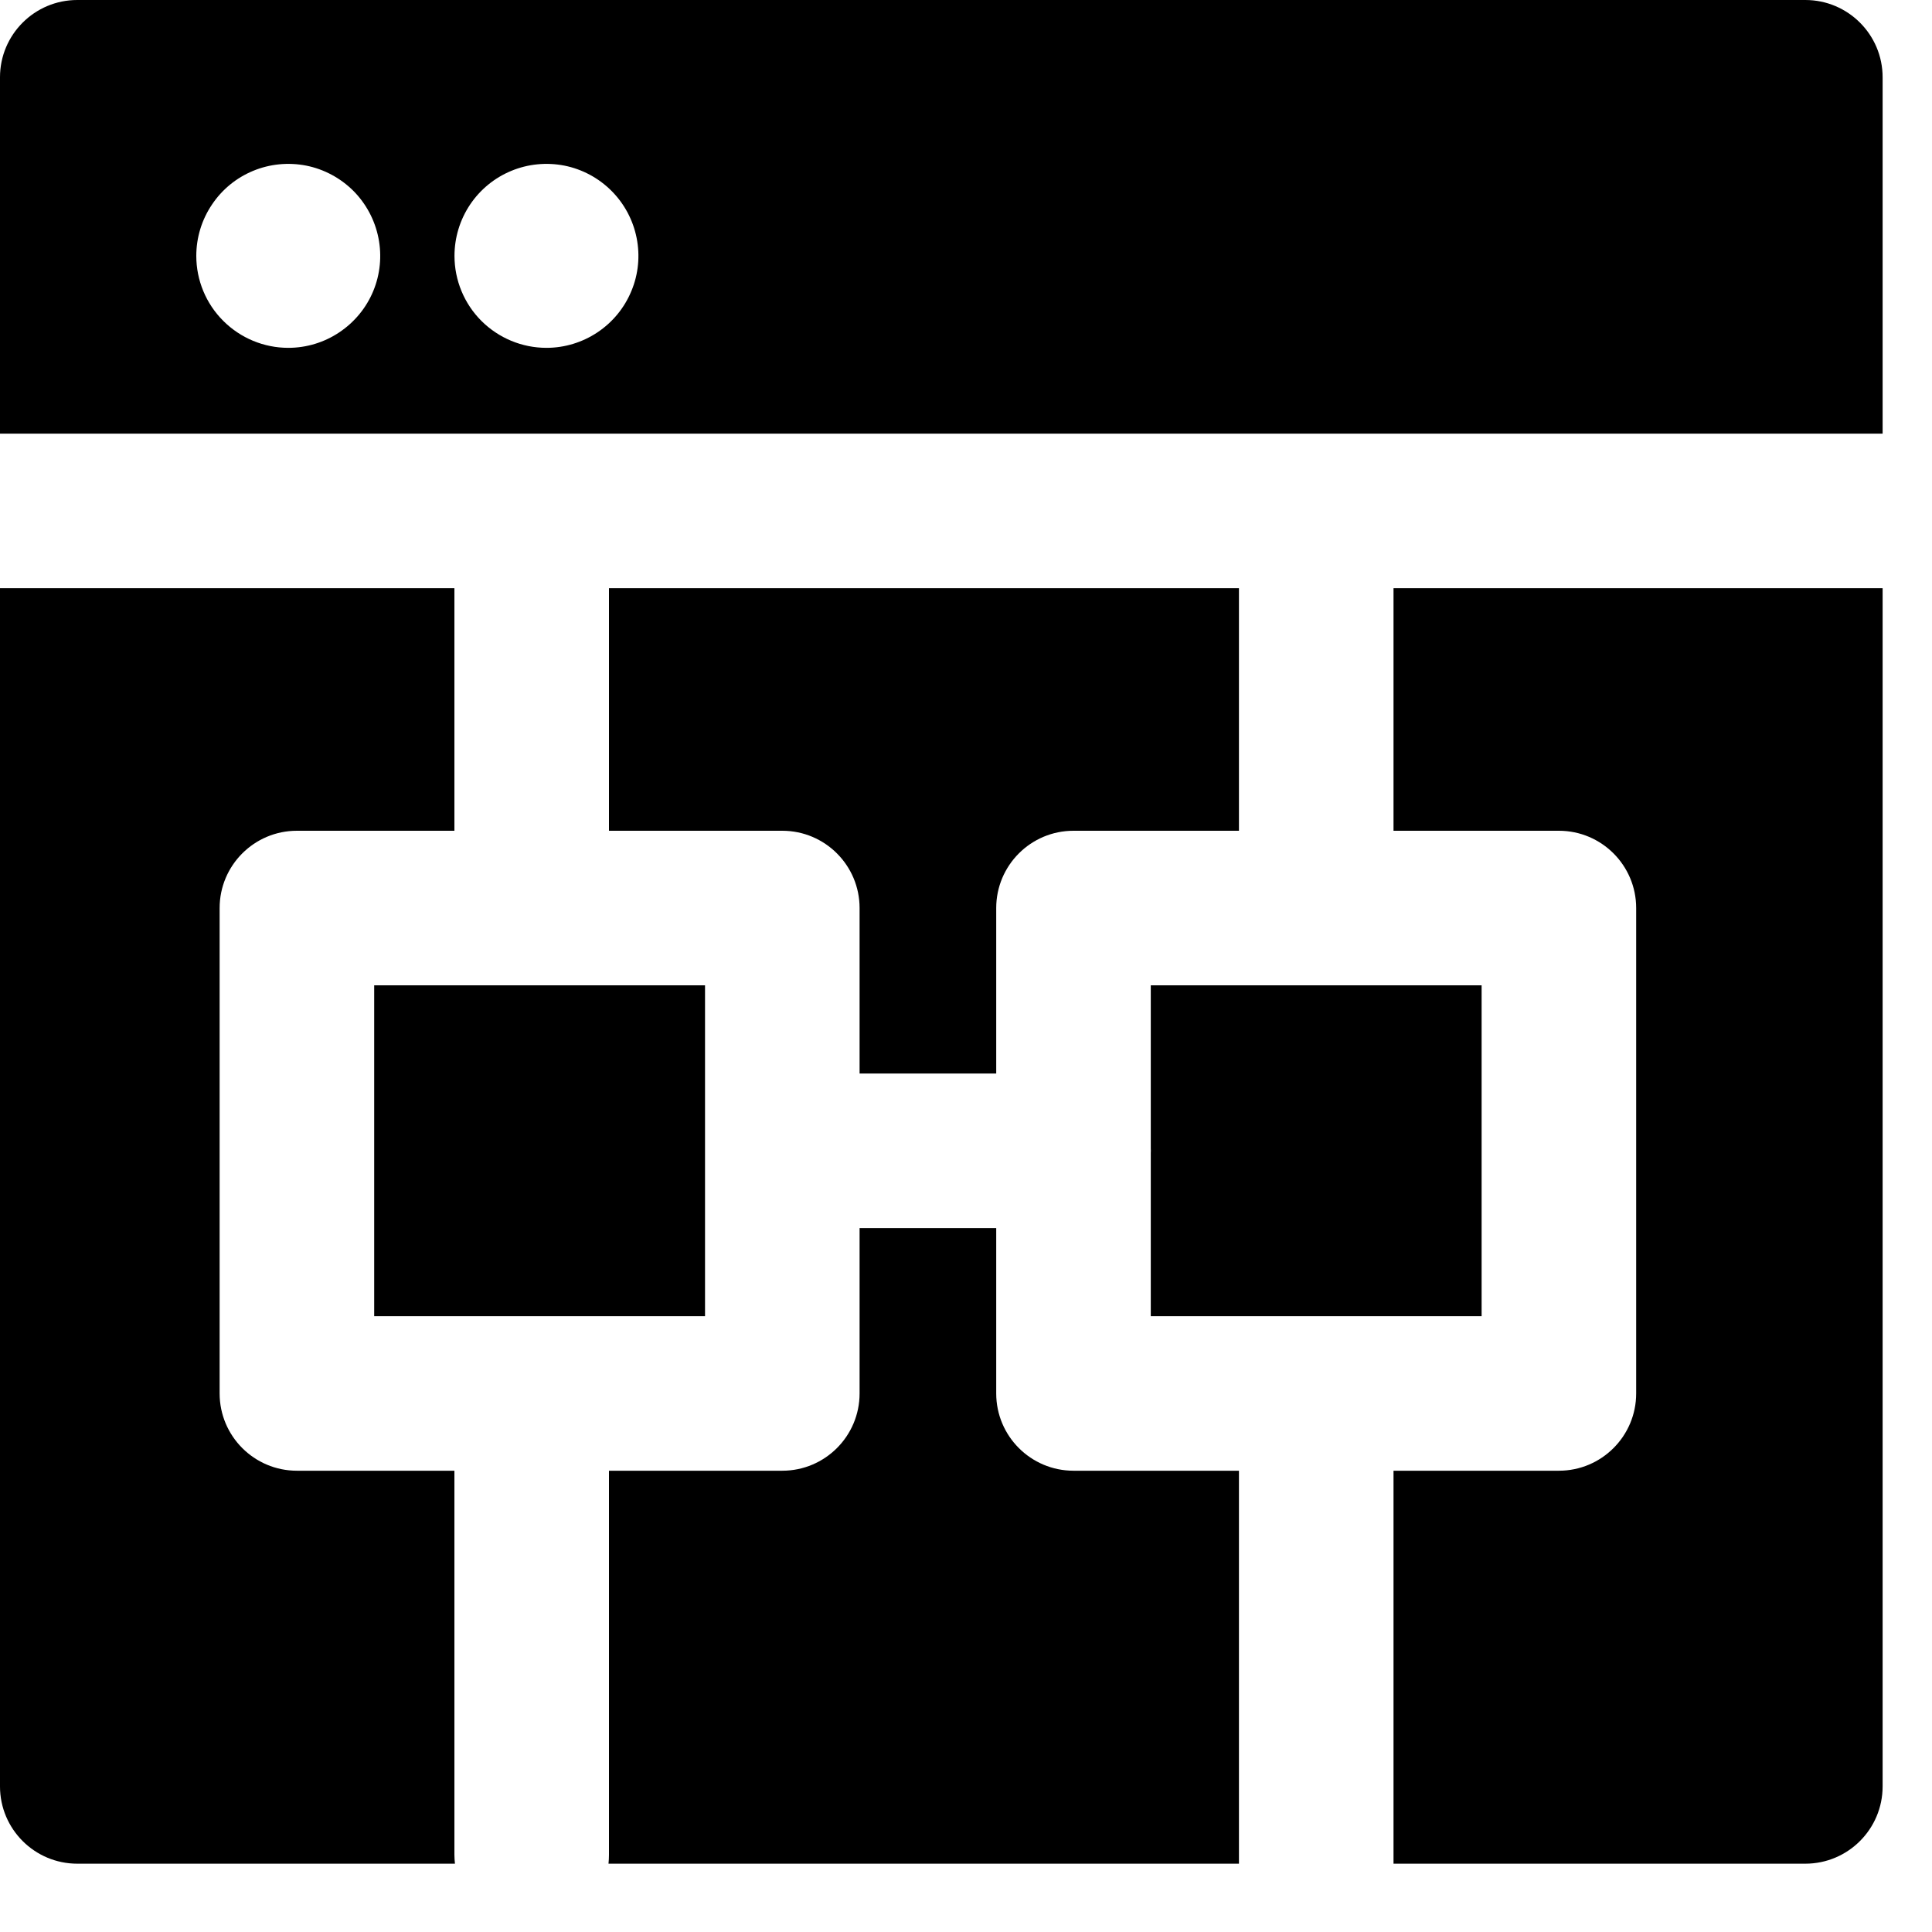 <svg width="25" height="25" viewBox="0 0 25 25" fill="none" xmlns="http://www.w3.org/2000/svg">
<path fill-rule="evenodd" clip-rule="evenodd" d="M20.172 10.75L18.032 10.75L18.032 7.611L24.354 7.611L24.361 7.611L24.361 23.116C24.361 23.668 23.913 24.116 23.361 24.116L18.032 24.116L18.032 19.031L20.172 19.031C20.724 19.031 21.172 18.583 21.172 18.031L21.172 11.75C21.172 11.198 20.724 10.75 20.172 10.75ZM16.032 7.611L16.032 10.75L13.891 10.75C13.339 10.75 12.891 11.198 12.891 11.75L12.891 13.891L11.123 13.891L11.123 11.75C11.123 11.198 10.675 10.75 10.123 10.75L7.88 10.75L7.88 7.611L16.032 7.611ZM11.123 15.891L11.123 18.031C11.123 18.583 10.675 19.031 10.123 19.031L7.88 19.031L7.88 24C7.88 24.039 7.878 24.078 7.874 24.116L16.032 24.116L16.032 19.031L13.891 19.031C13.339 19.031 12.891 18.583 12.891 18.031L12.891 15.891L11.123 15.891ZM14.891 14.92L14.891 17.031L19.172 17.031L19.172 12.75L14.891 12.75L14.891 14.861C14.891 14.871 14.892 14.881 14.892 14.891C14.892 14.901 14.891 14.911 14.891 14.92ZM5.88 19.031L3.842 19.031C3.29 19.031 2.842 18.583 2.842 18.031L2.842 11.75C2.842 11.198 3.29 10.75 3.842 10.75L5.88 10.75L5.88 7.611L0 7.611L-2.62384e-05 7.611L-2.4883e-05 23.116C-2.48347e-05 23.668 0.448 24.116 1 24.116L5.887 24.116C5.883 24.078 5.88 24.039 5.88 24L5.88 19.031ZM24.361 1L24.361 5.611L24.354 5.611L0 5.611L-2.64133e-05 5.611L-2.68164e-05 1C-2.68646e-05 0.448 0.448 -0 1 -0L23.361 -0C23.913 -0 24.361 0.448 24.361 1ZM7.732 4.3C7.536 4.431 7.306 4.501 7.071 4.501C6.755 4.501 6.453 4.375 6.229 4.152C6.006 3.929 5.881 3.626 5.881 3.311C5.881 3.075 5.951 2.845 6.081 2.65C6.212 2.454 6.398 2.301 6.616 2.211C6.833 2.121 7.072 2.098 7.303 2.143C7.534 2.189 7.746 2.303 7.912 2.469C8.079 2.636 8.192 2.848 8.238 3.079C8.284 3.309 8.261 3.549 8.17 3.766C8.08 3.984 7.928 4.169 7.732 4.3ZM3.73 4.501C3.966 4.501 4.196 4.431 4.391 4.3C4.587 4.169 4.74 3.984 4.83 3.766C4.92 3.549 4.943 3.309 4.897 3.079C4.851 2.848 4.738 2.636 4.572 2.469C4.405 2.303 4.193 2.189 3.962 2.143C3.731 2.098 3.492 2.121 3.275 2.211C3.057 2.301 2.871 2.454 2.741 2.65C2.61 2.845 2.54 3.075 2.54 3.311C2.54 3.626 2.665 3.929 2.889 4.152C3.112 4.375 3.415 4.501 3.73 4.501ZM4.842 17.031L4.842 12.75L9.123 12.75L9.123 17.031L4.842 17.031Z" fill="black"/>
</svg>

